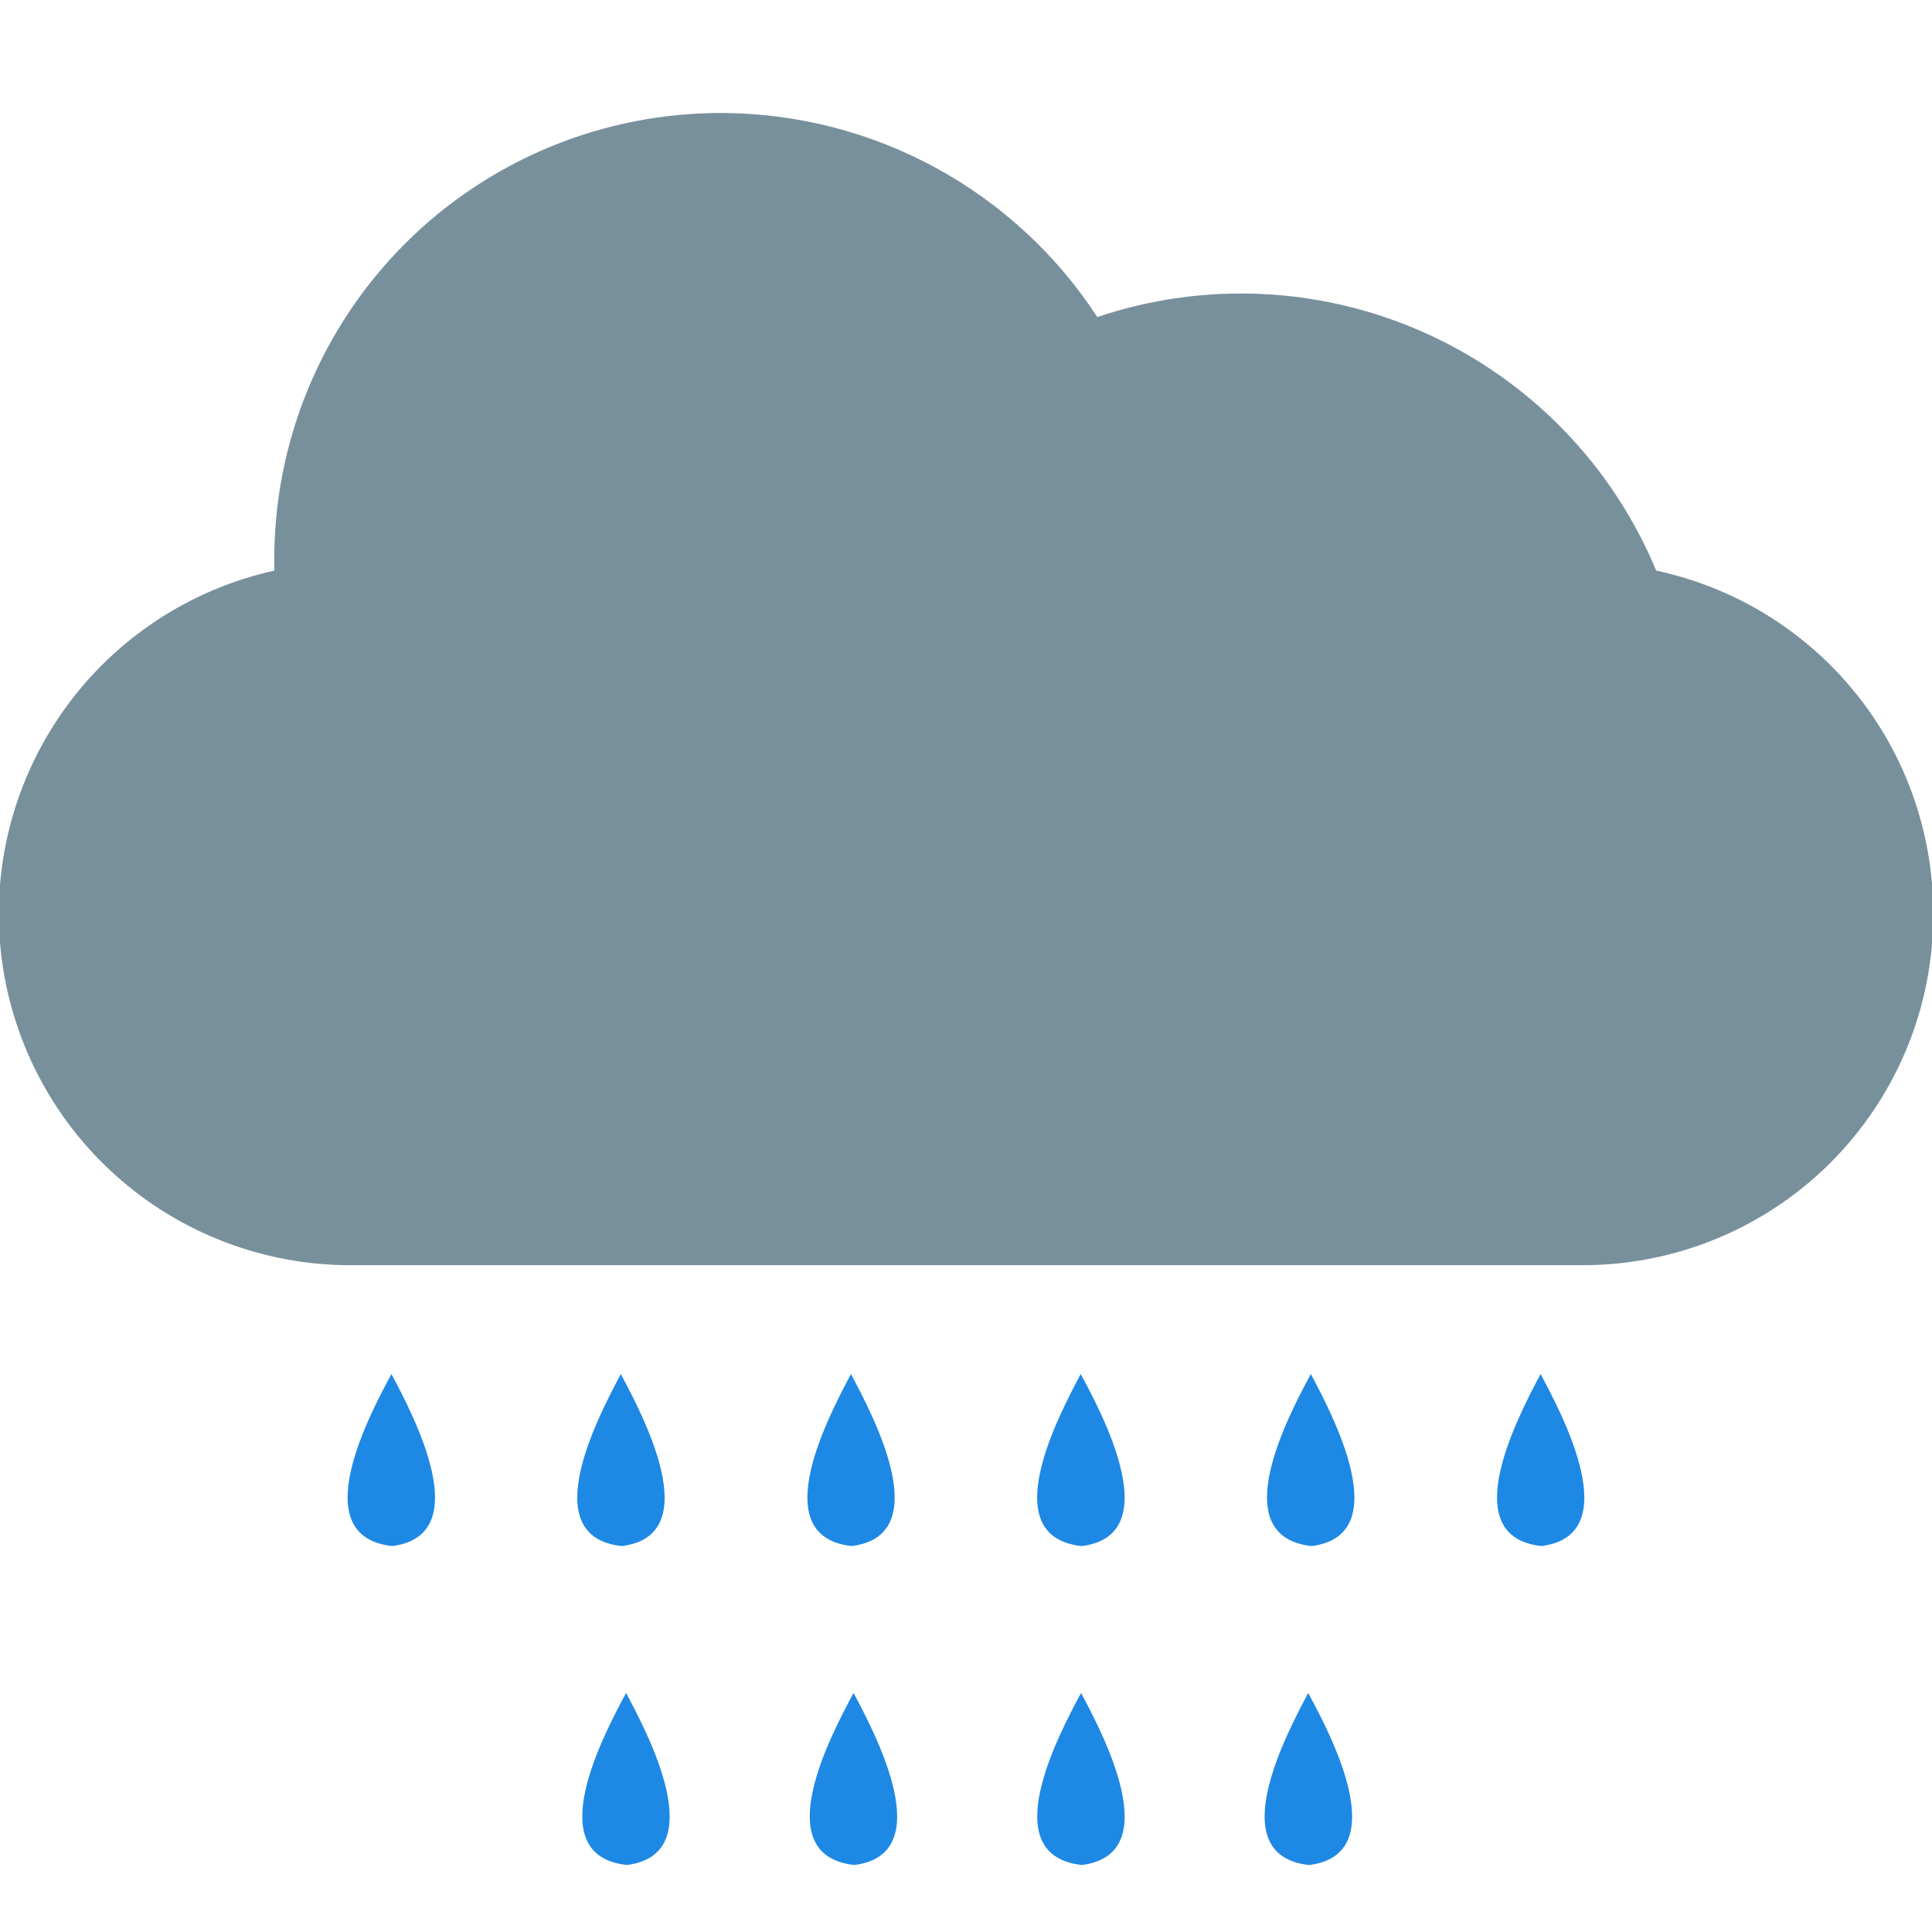 <svg width="167" height="167" viewBox="0 0 167 167" fill="none" xmlns="http://www.w3.org/2000/svg">
<g clip-path="url(#clip0_14_10)">
<path fill-rule="evenodd" clip-rule="evenodd" d="M23.708 48.475V49.324C16.403 50.942 9.952 55.198 5.592 61.278C1.231 67.357 -0.733 74.832 0.076 82.27C0.886 89.707 4.411 96.585 9.978 101.584C15.544 106.583 22.759 109.353 30.241 109.361H136.727C140.72 109.374 144.676 108.597 148.367 107.075C152.059 105.553 155.413 103.316 158.236 100.493C161.059 97.669 163.297 94.315 164.819 90.624C166.341 86.932 167.118 82.976 167.105 78.984C167.122 72.043 164.752 65.308 160.393 59.908C156.033 54.508 149.949 50.771 143.162 49.324C139.383 40.231 132.294 32.911 123.326 28.843C114.359 24.774 104.182 24.261 94.851 27.406C91.331 22.008 86.523 17.569 80.861 14.49C75.199 11.411 68.86 9.788 62.415 9.768C57.327 9.75 52.286 10.74 47.582 12.679C42.878 14.618 38.604 17.468 35.006 21.066C31.409 24.664 28.558 28.938 26.619 33.642C24.68 38.346 23.691 43.387 23.708 48.475Z" fill="#78909C"/>
<path fill-rule="evenodd" clip-rule="evenodd" d="M53.661 118.769C51.799 122.296 46.214 132.749 53.661 133.631H53.824C61.076 132.651 55.523 122.264 53.661 118.769ZM93.414 118.769C91.552 122.296 85.966 132.749 93.414 133.631H93.577C100.828 132.651 95.308 122.264 93.414 118.769ZM133.166 118.769C131.304 122.296 125.719 132.749 133.166 133.631H133.297C140.581 132.651 135.028 122.264 133.166 118.769ZM73.782 146.337C71.888 149.865 66.302 160.318 73.782 161.2H73.913C81.165 160.22 75.644 149.833 73.782 146.337ZM113.078 146.337C111.216 149.865 105.63 160.318 113.078 161.2H113.241C120.492 160.22 114.972 149.833 113.078 146.337ZM33.834 118.769C31.939 122.296 26.354 132.749 33.834 133.631H33.964C41.216 132.651 35.696 122.264 33.834 118.769ZM73.554 118.769C71.692 122.296 66.106 132.749 73.554 133.631H73.684C80.969 132.651 75.416 122.264 73.554 118.769ZM113.306 118.769C111.412 122.296 105.826 132.749 113.306 133.631H113.437C120.688 132.651 115.168 122.264 113.306 118.769ZM54.118 146.337C52.224 149.865 46.638 160.318 54.118 161.2H54.249C61.501 160.22 55.98 149.833 54.118 146.337ZM93.446 146.337C91.552 149.865 85.966 160.318 93.446 161.2H93.577C100.828 160.22 95.308 149.833 93.446 146.337Z" fill="#1E88E5"/>
</g>
<defs>
<clipPath id="clip0_14_10">
<rect width="167" height="167" fill="white"/>
</clipPath>
</defs>
</svg>

